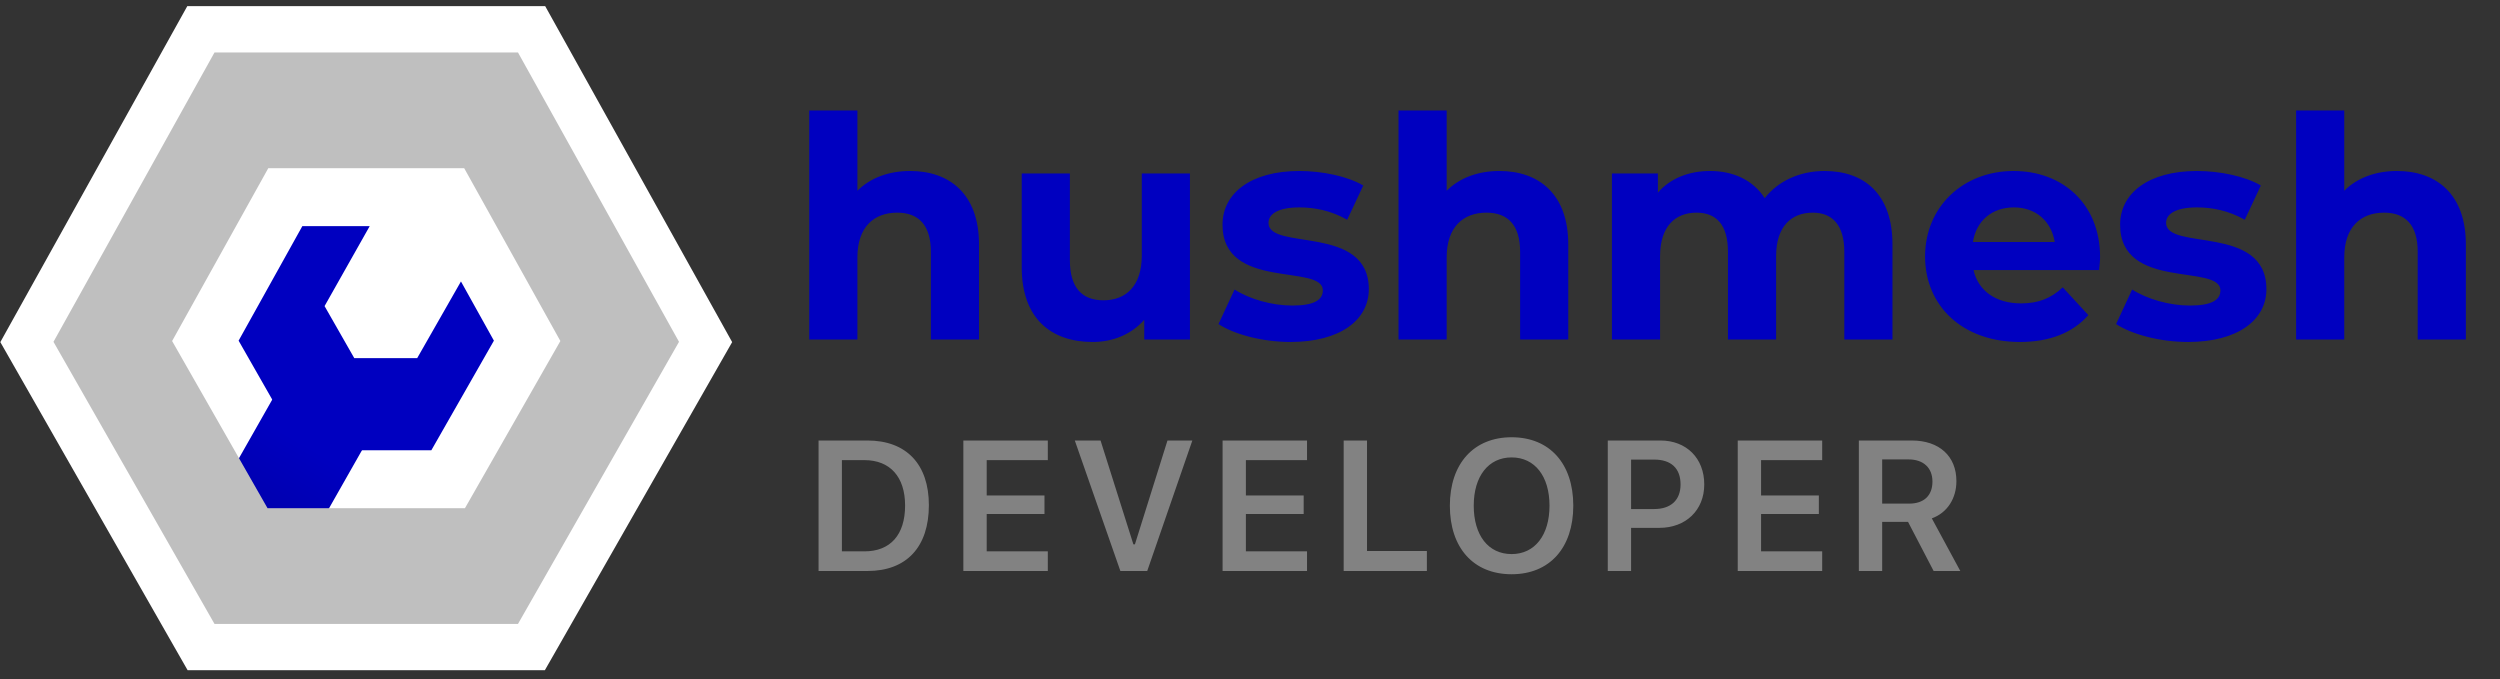 <svg width="162" height="44" viewBox="0 0 162 44" fill="none" xmlns="http://www.w3.org/2000/svg">
<rect x="0" y="0" width="162" height="44" fill="#333333" stroke="none"/>
<path d="M12.597 41.175L13.029 41.931L13.9 41.931L33.565 41.931L34.436 41.931L34.868 41.175L45.303 22.893L45.722 22.159L45.311 21.42L34.876 2.67L34.447 1.899L33.565 1.899L13.9 1.899L13.018 1.899L12.589 2.67L2.154 21.42L1.743 22.159L2.162 22.893L12.597 41.175Z" fill="white" stroke="white" stroke-width="3"/>
<path fill-rule="evenodd" clip-rule="evenodd" d="M29.87 18.238L32.005 22.075L27.95 29.179L19.517 29.179L15.462 22.075L19.592 14.653L23.957 14.653L21.032 19.835L22.958 23.209L27.033 23.209L29.87 18.238Z" fill="#0000C0"/>
<rect width="6.679" height="10.171" transform="matrix(0.869 0.494 -0.494 0.87 18.317 24.705)" fill="url(#paint0_linear)"/>
<path fill-rule="evenodd" clip-rule="evenodd" d="M30.129 32.931L36.312 22.098L30.08 10.9L17.384 10.9L11.153 22.098L17.336 32.931L30.129 32.931ZM13.9 40.431L33.565 40.431L44 22.15L33.565 3.399L13.9 3.399L3.465 22.15L13.9 40.431Z" fill="#BFBFBF"/>
<path d="M58.98 11.08C57.6 11.08 56.4 11.52 55.56 12.36V7.16H52.44V22H55.56V16.68C55.56 14.7 56.64 13.78 58.14 13.78C59.52 13.78 60.32 14.58 60.32 16.32V22H63.44V15.84C63.44 12.56 61.52 11.08 58.98 11.08ZM73.988 11.24V16.56C73.988 18.54 72.948 19.46 71.508 19.46C70.128 19.46 69.328 18.66 69.328 16.86V11.24H66.208V17.32C66.208 20.64 68.108 22.16 70.808 22.16C72.128 22.16 73.328 21.66 74.148 20.72V22H77.108V11.24H73.988ZM83.619 22.16C86.839 22.16 88.699 20.74 88.699 18.74C88.699 14.5 82.199 16.28 82.199 14.44C82.199 13.88 82.799 13.44 84.199 13.44C85.179 13.44 86.239 13.64 87.299 14.24L88.339 12.02C87.319 11.42 85.679 11.08 84.199 11.08C81.059 11.08 79.219 12.52 79.219 14.56C79.219 18.86 85.719 17.06 85.719 18.82C85.719 19.42 85.179 19.8 83.739 19.8C82.419 19.8 80.959 19.38 79.999 18.76L78.959 21C79.959 21.66 81.799 22.16 83.619 22.16ZM97.164 11.08C95.784 11.08 94.584 11.52 93.744 12.36V7.16H90.624V22H93.744V16.68C93.744 14.7 94.824 13.78 96.324 13.78C97.704 13.78 98.504 14.58 98.504 16.32V22H101.624V15.84C101.624 12.56 99.704 11.08 97.164 11.08ZM118.232 11.08C116.612 11.08 115.212 11.74 114.352 12.84C113.592 11.66 112.312 11.08 110.812 11.08C109.432 11.08 108.232 11.56 107.432 12.48V11.24H104.452V22H107.572V16.6C107.572 14.68 108.552 13.78 109.932 13.78C111.232 13.78 111.972 14.58 111.972 16.32V22H115.092V16.6C115.092 14.68 116.072 13.78 117.472 13.78C118.732 13.78 119.512 14.58 119.512 16.32V22H122.632V15.84C122.632 12.56 120.792 11.08 118.232 11.08ZM136.085 16.66C136.085 13.2 133.645 11.08 130.485 11.08C127.205 11.08 124.745 13.4 124.745 16.62C124.745 19.82 127.165 22.16 130.885 22.16C132.825 22.16 134.325 21.56 135.325 20.42L133.665 18.62C132.925 19.32 132.105 19.66 130.965 19.66C129.325 19.66 128.185 18.84 127.885 17.5H136.025C136.045 17.24 136.085 16.9 136.085 16.66ZM130.505 13.44C131.905 13.44 132.925 14.32 133.145 15.68H127.845C128.065 14.3 129.085 13.44 130.505 13.44ZM141.783 22.16C145.003 22.16 146.863 20.74 146.863 18.74C146.863 14.5 140.363 16.28 140.363 14.44C140.363 13.88 140.963 13.44 142.363 13.44C143.343 13.44 144.403 13.64 145.463 14.24L146.503 12.02C145.483 11.42 143.843 11.08 142.363 11.08C139.223 11.08 137.383 12.52 137.383 14.56C137.383 18.86 143.883 17.06 143.883 18.82C143.883 19.42 143.343 19.8 141.903 19.8C140.583 19.8 139.123 19.38 138.163 18.76L137.123 21C138.123 21.66 139.963 22.16 141.783 22.16ZM155.328 11.08C153.948 11.08 152.748 11.52 151.908 12.36V7.16H148.788V22H151.908V16.68C151.908 14.7 152.988 13.78 154.488 13.78C155.868 13.78 156.668 14.58 156.668 16.32V22H159.788V15.84C159.788 12.56 157.868 11.08 155.328 11.08Z" fill="#0000C0"/>
<path d="M53.043 28.545V37H56.213C58.744 37 60.191 35.447 60.191 32.734C60.191 30.08 58.727 28.545 56.213 28.545H53.043ZM54.555 29.816H56.014C57.672 29.816 58.65 30.895 58.65 32.758C58.65 34.662 57.695 35.728 56.014 35.728H54.555V29.816ZM67.898 35.728H63.938V33.309H67.682V32.107H63.938V29.816H67.898V28.545H62.426V37H67.898V35.728ZM74.34 37L77.264 28.545H75.652L73.543 35.272H73.443L71.316 28.545H69.647L72.6 37H74.34ZM84.695 35.728H80.734V33.309H84.478V32.107H80.734V29.816H84.695V28.545H79.223V37H84.695V35.728ZM92.461 35.705H88.582V28.545H87.07V37H92.461V35.705ZM97.953 28.334C95.498 28.334 93.951 30.039 93.951 32.77C93.951 35.494 95.475 37.211 97.953 37.211C100.42 37.211 101.949 35.494 101.949 32.77C101.949 30.039 100.414 28.334 97.953 28.334ZM97.953 29.641C99.453 29.641 100.408 30.854 100.408 32.77C100.408 34.674 99.459 35.904 97.953 35.904C96.43 35.904 95.498 34.674 95.498 32.77C95.498 30.854 96.453 29.641 97.953 29.641ZM104.184 28.545V37H105.695V34.205H107.529C109.24 34.205 110.436 33.062 110.436 31.393C110.436 29.693 109.281 28.545 107.594 28.545H104.184ZM105.695 29.781H107.195C108.285 29.781 108.9 30.344 108.9 31.393C108.9 32.412 108.268 32.986 107.189 32.986H105.695V29.781ZM118.078 35.728H114.117V33.309H117.861V32.107H114.117V29.816H118.078V28.545H112.605V37H118.078V35.728ZM121.965 33.818H123.641L125.299 37H127.027L125.182 33.59C126.189 33.227 126.775 32.295 126.775 31.176C126.775 29.559 125.662 28.545 123.887 28.545H120.453V37H121.965V33.818ZM121.965 29.77H123.676C124.637 29.77 125.223 30.314 125.223 31.205C125.223 32.113 124.672 32.635 123.711 32.635H121.965V29.77Z" fill="#828282"/>
<defs>
<linearGradient id="paint0_linear" x1="3.26" y1="2.834" x2="3.141" y2="12.762" gradientUnits="userSpaceOnUse">
<stop stop-color="#0000C0"/>
<stop offset="1" stop-color="#01019F"/>
</linearGradient>
</defs>
</svg>
